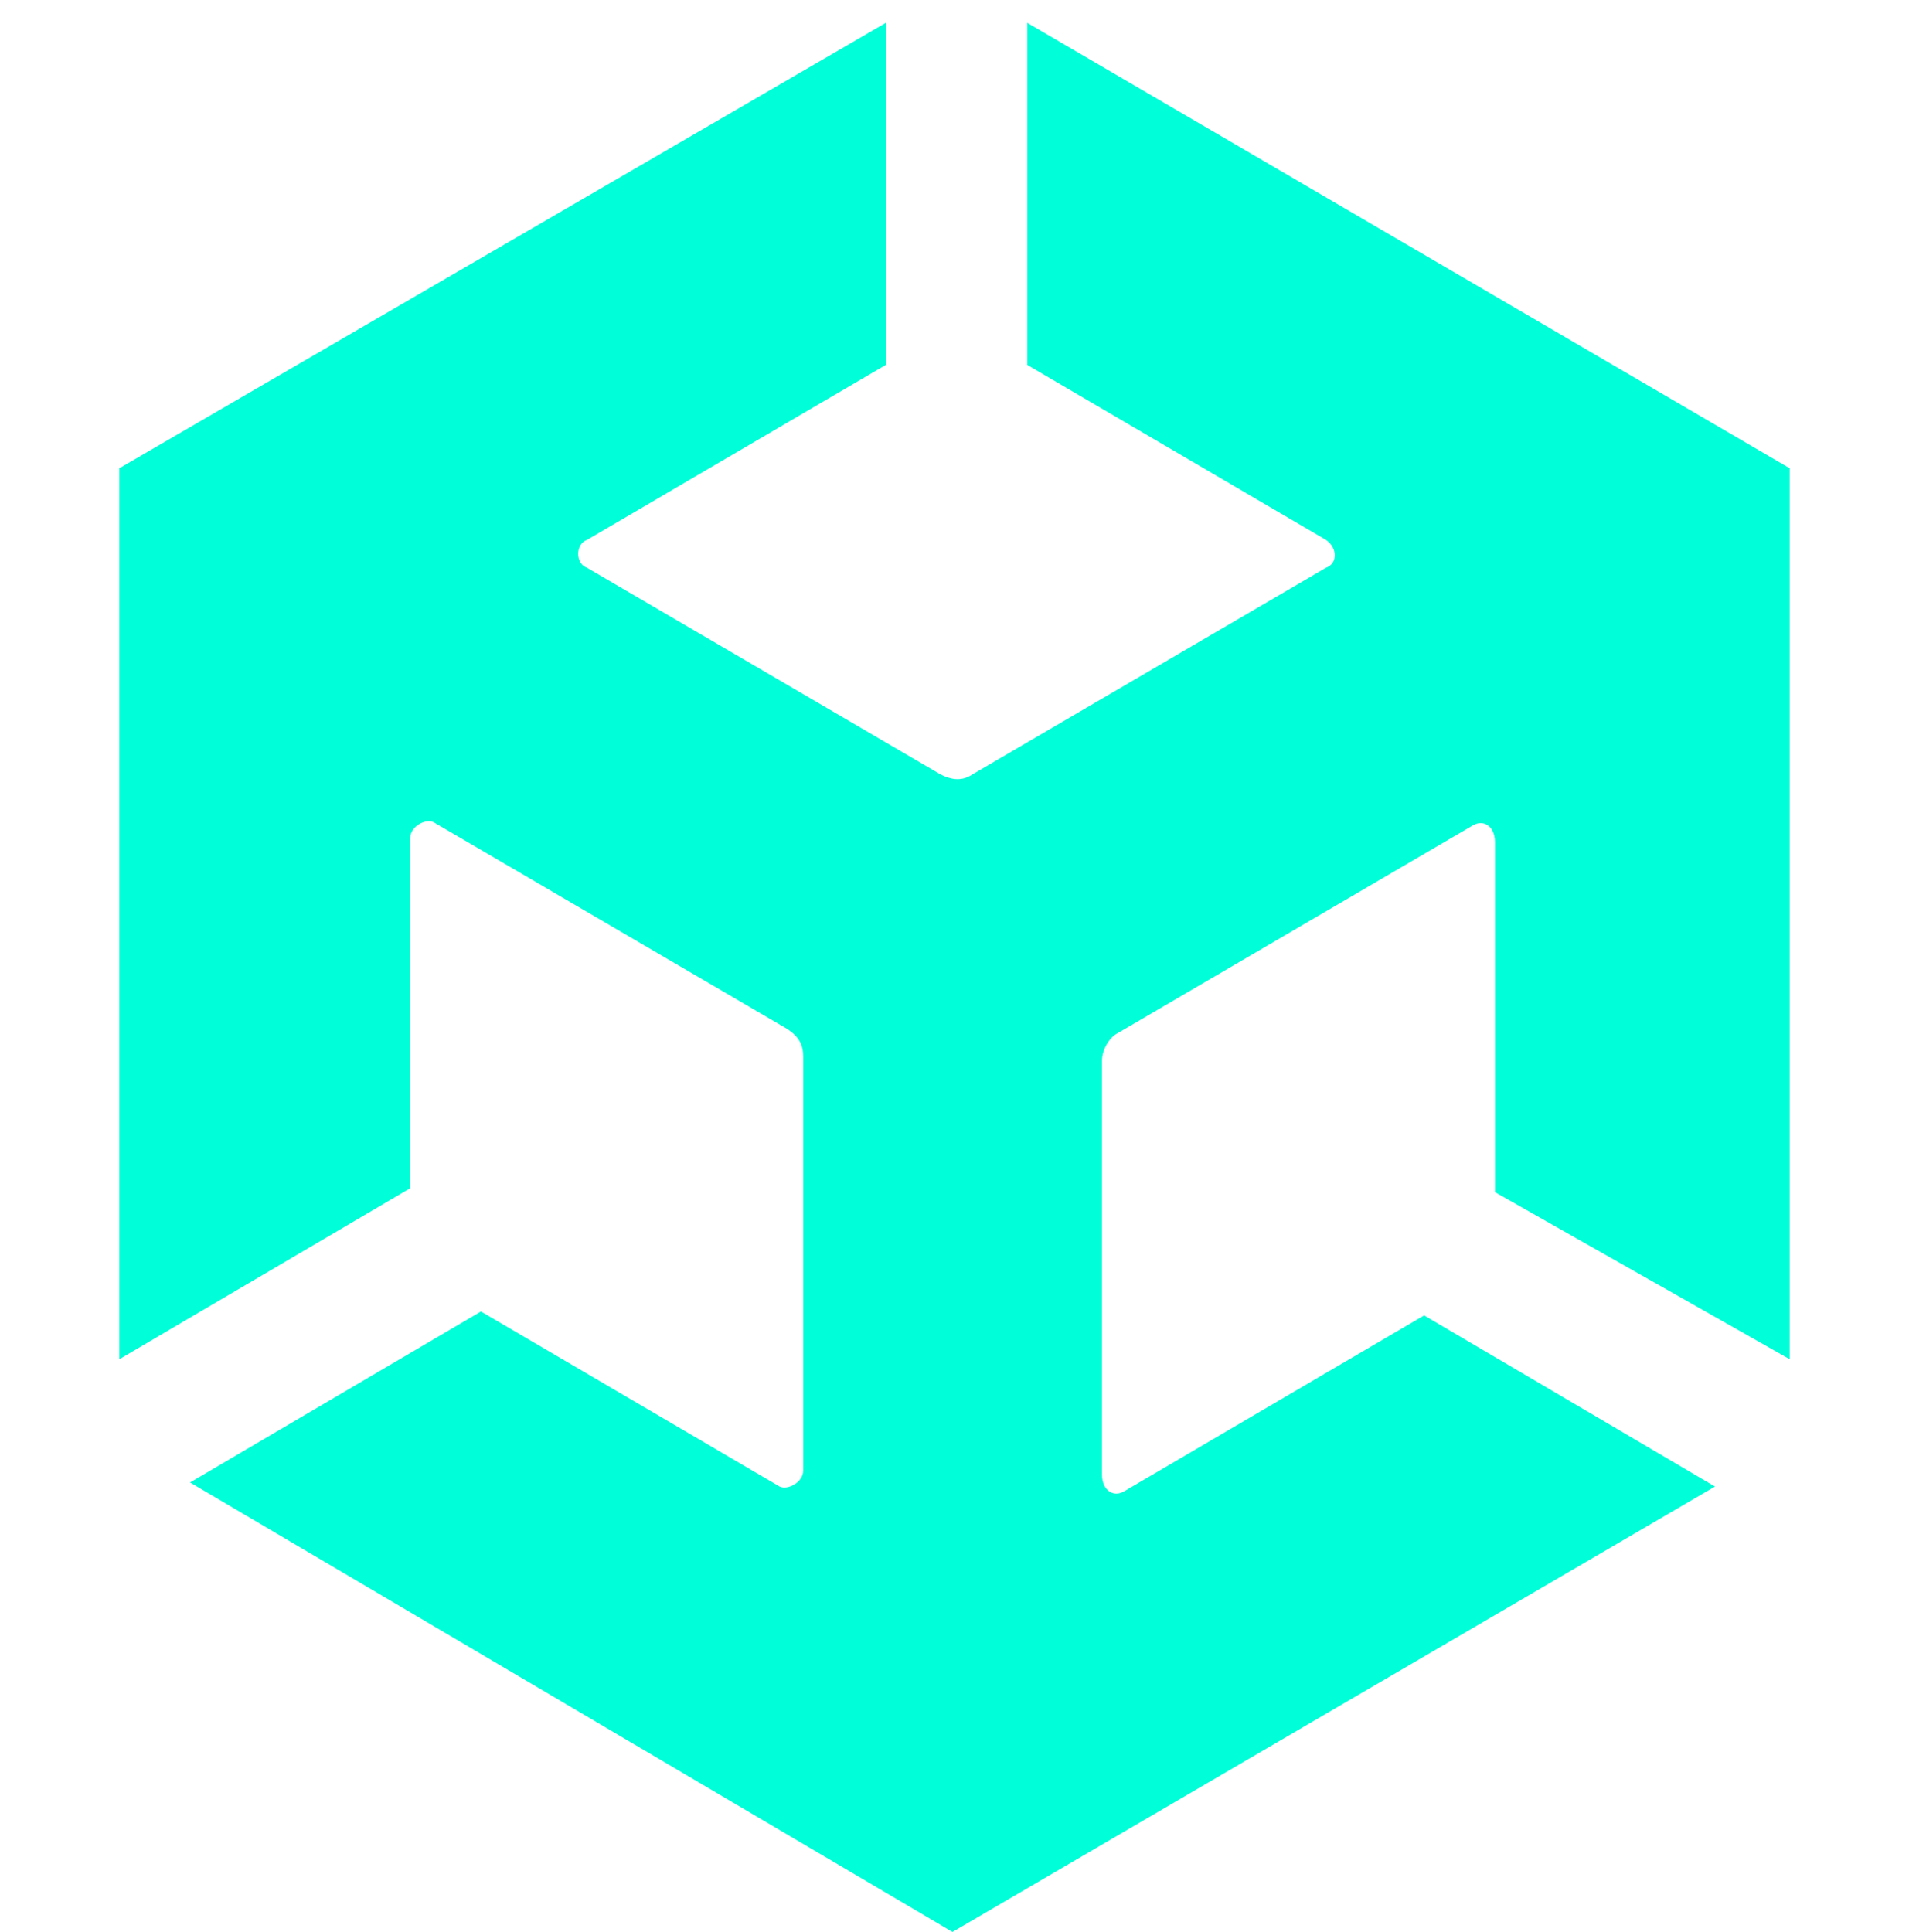 <svg width="83" height="84" viewBox="0 0 83 84" fill="none" xmlns="http://www.w3.org/2000/svg">
<g clip-path="url(#clip0_2082_572)">
<path d="M77.812 59.094V20.359L44.664 0.994V15.866L57.649 23.471C58.162 23.819 58.162 24.509 57.649 24.685L42.268 33.675C41.754 34.023 41.246 33.846 40.903 33.675L25.523 24.685C25.009 24.509 25.009 23.648 25.523 23.471L38.512 15.866V0.994L5.188 20.359V59.094V58.922V59.094L17.835 51.66V36.44C17.835 35.921 18.514 35.579 18.857 35.75L34.237 44.74C34.751 45.087 34.922 45.435 34.922 45.954V63.934C34.922 64.452 34.237 64.8 33.895 64.629L20.911 57.019L8.264 64.452L41.412 83.994L74.565 64.629L61.918 57.19L48.939 64.8C48.425 65.147 47.912 64.8 47.912 64.11V46.125C47.912 45.606 48.254 45.087 48.596 44.916L63.977 35.921C64.491 35.579 64.999 35.921 64.999 36.616V51.831L77.812 59.094Z" fill="#00FFD9"/>
</g>
<defs>
<clipPath id="clip0_2082_572">
<rect width="83" height="83" fill="white" transform="translate(0 0.994)"/>
</clipPath>
</defs>
</svg>
